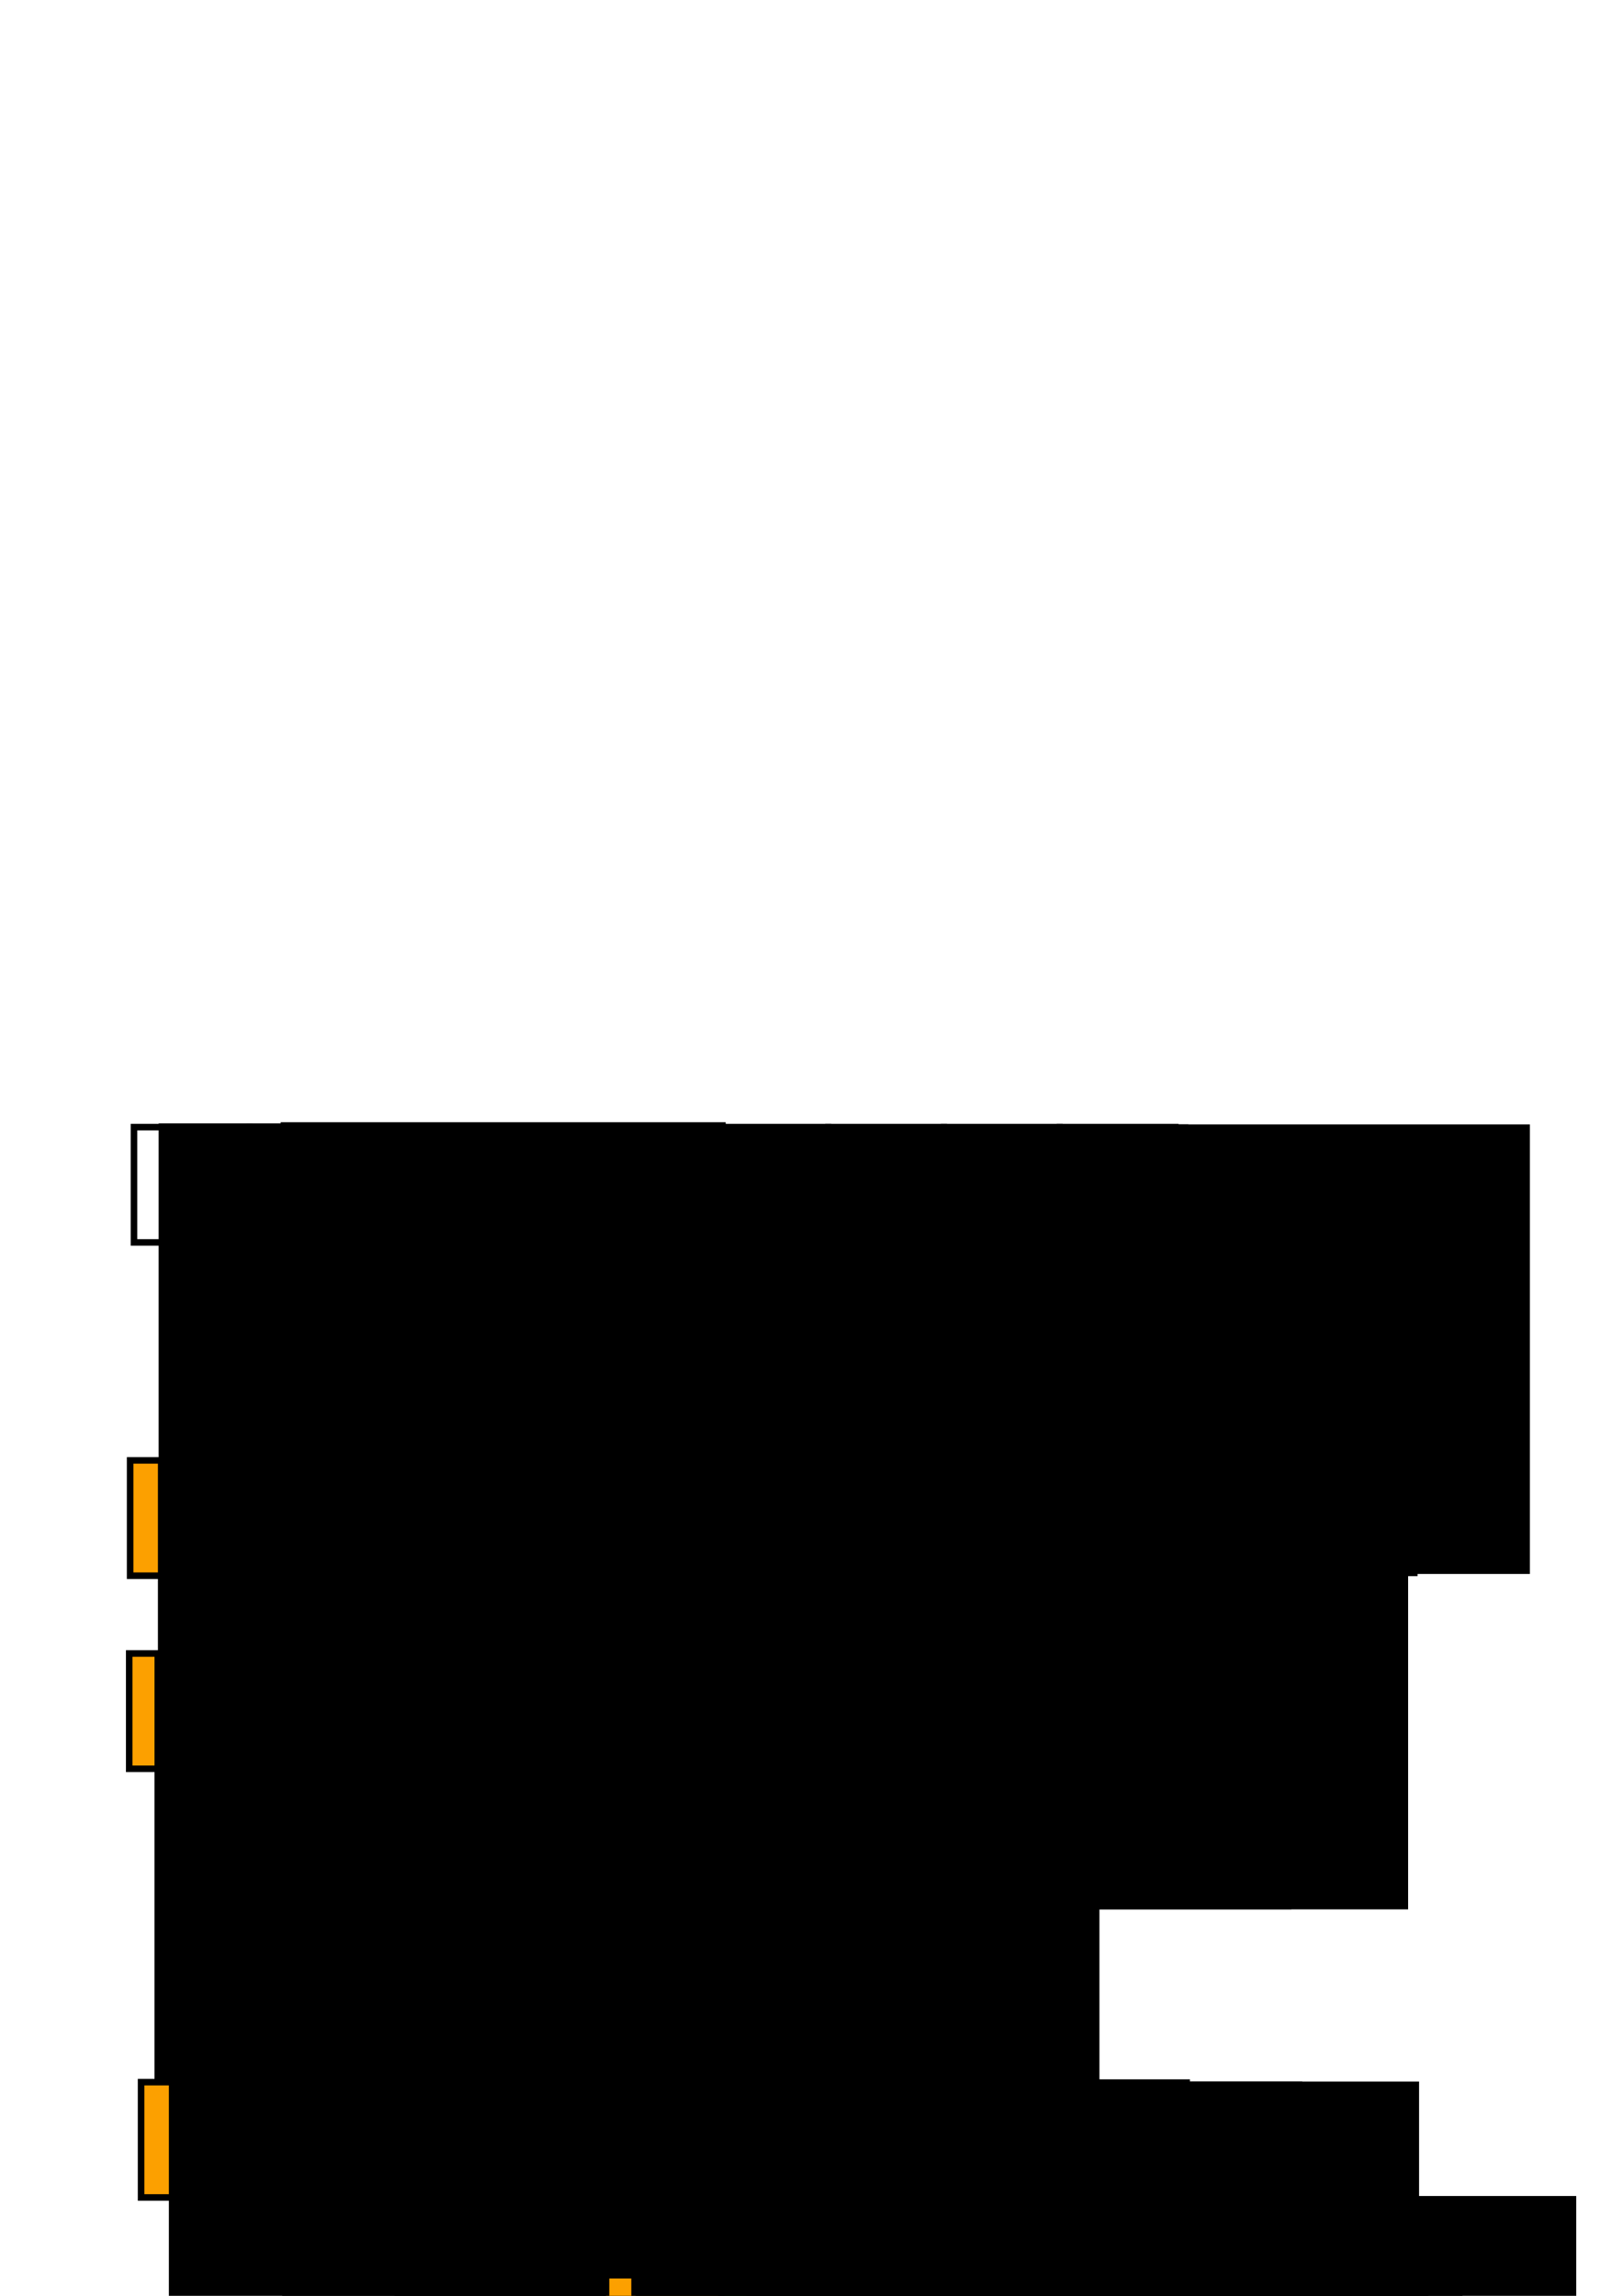 <?xml version="1.0" encoding="UTF-8" standalone="no"?>
<!-- Created with Inkscape (http://www.inkscape.org/) -->

<svg
   xmlns:dc="http://purl.org/dc/elements/1.1/"
   xmlns:cc="http://creativecommons.org/ns#"
   xmlns:rdf="http://www.w3.org/1999/02/22-rdf-syntax-ns#"
   xmlns:svg="http://www.w3.org/2000/svg"
   xmlns="http://www.w3.org/2000/svg"
   xmlns:xlink="http://www.w3.org/1999/xlink"
   xmlns:sodipodi="http://sodipodi.sourceforge.net/DTD/sodipodi-0.dtd"
   xmlns:inkscape="http://www.inkscape.org/namespaces/inkscape"
   width="210mm"
   height="297mm"
   viewBox="0 0 744.094 1052.362"
   id="svg2"
   version="1.1"
   inkscape:version="0.91 r13725"
   sodipodi:docname="a_plus_b_solution.svg">
  <defs
     id="defs4" />
  <sodipodi:namedview
     id="base"
     pagecolor="#ffffff"
     bordercolor="#666666"
     borderopacity="1.0"
     inkscape:pageopacity="0.0"
     inkscape:pageshadow="2"
     inkscape:zoom="0.32"
     inkscape:cx="-152.40965"
     inkscape:cy="-200.62974"
     inkscape:document-units="px"
     inkscape:current-layer="layer1"
     showgrid="false"
     inkscape:window-width="1536"
     inkscape:window-height="803"
     inkscape:window-x="-8"
     inkscape:window-y="-8"
     inkscape:window-maximized="1" />
  <g
     inkscape:label="Layer 1"
     inkscape:groupmode="layer"
     id="layer1">
    <rect
       style="opacity:1;fill:none;fill-opacity:1;stroke:#000000;stroke-width:3;stroke-miterlimit:4;stroke-dasharray:none;stroke-opacity:1"
       id="rect4136"
       width="52.857"
       height="52.857"
       x="61.429"
       y="516.648"
       inkscape:tile-cx="87.857141"
       inkscape:tile-cy="543.07652"
       inkscape:tile-w="55.857143"
       inkscape:tile-h="55.857143"
       inkscape:tile-x0="59.92857"
       inkscape:tile-y0="515.14795"
       inkscape:export-xdpi="90"
       inkscape:export-ydpi="90" />
    <use
       x="0"
       y="0"
       inkscape:tiled-clone-of="#rect4136"
       xlink:href="#rect4136"
       transform="translate(53.064,0)"
       id="use4140"
       inkscape:export-xdpi="90"
       inkscape:export-ydpi="90" />
    <use
       x="0"
       y="0"
       inkscape:tiled-clone-of="#rect4136"
       xlink:href="#rect4136"
       transform="translate(106.129,0)"
       id="use4142"
       inkscape:export-xdpi="90"
       inkscape:export-ydpi="90" />
    <use
       x="0"
       y="0"
       inkscape:tiled-clone-of="#rect4136"
       xlink:href="#rect4136"
       transform="translate(159.193,0)"
       id="use4144"
       inkscape:export-xdpi="90"
       inkscape:export-ydpi="90" />
    <use
       x="0"
       y="0"
       inkscape:tiled-clone-of="#rect4136"
       xlink:href="#rect4136"
       transform="translate(212.257,0)"
       id="use4146"
       inkscape:export-xdpi="90"
       inkscape:export-ydpi="90" />
    <use
       x="0"
       y="0"
       inkscape:tiled-clone-of="#rect4136"
       xlink:href="#rect4136"
       transform="translate(265.321,0)"
       id="use4148"
       inkscape:export-xdpi="90"
       inkscape:export-ydpi="90" />
    <use
       x="0"
       y="0"
       inkscape:tiled-clone-of="#rect4136"
       xlink:href="#rect4136"
       transform="translate(318.386,0)"
       id="use4150"
       inkscape:export-xdpi="90"
       inkscape:export-ydpi="90" />
    <use
       x="0"
       y="0"
       inkscape:tiled-clone-of="#rect4136"
       xlink:href="#rect4136"
       transform="translate(371.45,0)"
       id="use4152"
       inkscape:export-xdpi="90"
       inkscape:export-ydpi="90" />
    <use
       x="0"
       y="0"
       inkscape:tiled-clone-of="#rect4136"
       xlink:href="#rect4136"
       transform="translate(424.514,0)"
       id="use4154"
       inkscape:export-xdpi="90"
       inkscape:export-ydpi="90" />
    <flowRoot
       xml:space="preserve"
       id="flowRoot4156"
       style="font-style:normal;font-weight:normal;font-size:40px;line-height:125%;font-family:sans-serif;letter-spacing:0px;word-spacing:0px;fill:#000000;fill-opacity:1;stroke:none;stroke-width:1px;stroke-linecap:butt;stroke-linejoin:miter;stroke-opacity:1"
       transform="translate(6.061,-3.03)"
       inkscape:export-xdpi="90"
       inkscape:export-ydpi="90"><flowRegion
         id="flowRegion4158"><rect
           id="rect4160"
           width="204.051"
           height="206.071"
           x="66.67"
           y="517.992" /></flowRegion><flowPara
         id="flowPara4162">0</flowPara></flowRoot>    <flowRoot
       xml:space="preserve"
       id="flowRoot4156-9"
       style="font-style:normal;font-weight:normal;font-size:40px;line-height:125%;font-family:sans-serif;letter-spacing:0px;word-spacing:0px;fill:#000000;fill-opacity:1;stroke:none;stroke-width:1px;stroke-linecap:butt;stroke-linejoin:miter;stroke-opacity:1"
       transform="translate(61.997,-3.578)"
       inkscape:export-xdpi="90"
       inkscape:export-ydpi="90"><flowRegion
         id="flowRegion4158-2"><rect
           id="rect4160-2"
           width="204.051"
           height="206.071"
           x="66.67"
           y="517.992" /></flowRegion><flowPara
         id="flowPara4162-0">1</flowPara></flowRoot>    <flowRoot
       xml:space="preserve"
       id="flowRoot4156-8"
       style="font-style:normal;font-weight:normal;font-size:40px;line-height:125%;font-family:sans-serif;letter-spacing:0px;word-spacing:0px;fill:#000000;fill-opacity:1;stroke:none;stroke-width:1px;stroke-linecap:butt;stroke-linejoin:miter;stroke-opacity:1"
       transform="translate(113.515,-2.588)"
       inkscape:export-xdpi="90"
       inkscape:export-ydpi="90"><flowRegion
         id="flowRegion4158-3"><rect
           id="rect4160-6"
           width="204.051"
           height="206.071"
           x="66.67"
           y="517.992" /></flowRegion><flowPara
         id="flowPara4162-4">2</flowPara></flowRoot>    <flowRoot
       xml:space="preserve"
       id="flowRoot4156-5"
       style="font-style:normal;font-weight:normal;font-size:40px;line-height:125%;font-family:sans-serif;letter-spacing:0px;word-spacing:0px;fill:#000000;fill-opacity:1;stroke:none;stroke-width:1px;stroke-linecap:butt;stroke-linejoin:miter;stroke-opacity:1"
       transform="translate(167.053,-2.588)"
       inkscape:export-xdpi="90"
       inkscape:export-ydpi="90"><flowRegion
         id="flowRegion4158-4"><rect
           id="rect4160-5"
           width="204.051"
           height="206.071"
           x="66.67"
           y="517.992" /></flowRegion><flowPara
         id="flowPara4162-7">3</flowPara></flowRoot>    <flowRoot
       xml:space="preserve"
       id="flowRoot4156-3"
       style="font-style:normal;font-weight:normal;font-size:40px;line-height:125%;font-family:sans-serif;letter-spacing:0px;word-spacing:0px;fill:#000000;fill-opacity:1;stroke:none;stroke-width:1px;stroke-linecap:butt;stroke-linejoin:miter;stroke-opacity:1"
       transform="translate(219.601,-1.598)"
       inkscape:export-xdpi="90"
       inkscape:export-ydpi="90"><flowRegion
         id="flowRegion4158-9"><rect
           id="rect4160-1"
           width="204.051"
           height="206.071"
           x="66.67"
           y="517.992" /></flowRegion><flowPara
         id="flowPara4162-1">4</flowPara></flowRoot>    <flowRoot
       xml:space="preserve"
       id="flowRoot4156-6"
       style="font-style:normal;font-weight:normal;font-size:40px;line-height:125%;font-family:sans-serif;letter-spacing:0px;word-spacing:0px;fill:#000000;fill-opacity:1;stroke:none;stroke-width:1px;stroke-linecap:butt;stroke-linejoin:miter;stroke-opacity:1"
       transform="translate(274.129,-2.588)"
       inkscape:export-xdpi="90"
       inkscape:export-ydpi="90"><flowRegion
         id="flowRegion4158-5"><rect
           id="rect4160-9"
           width="204.051"
           height="206.071"
           x="66.67"
           y="517.992" /></flowRegion><flowPara
         id="flowPara4162-8">5</flowPara></flowRoot>    <flowRoot
       xml:space="preserve"
       id="flowRoot4156-63"
       style="font-style:normal;font-weight:normal;font-size:40px;line-height:125%;font-family:sans-serif;letter-spacing:0px;word-spacing:0px;fill:#000000;fill-opacity:1;stroke:none;stroke-width:1px;stroke-linecap:butt;stroke-linejoin:miter;stroke-opacity:1"
       transform="translate(325.647,-1.598)"
       inkscape:export-xdpi="90"
       inkscape:export-ydpi="90"><flowRegion
         id="flowRegion4158-54"><rect
           id="rect4160-4"
           width="204.051"
           height="206.071"
           x="66.67"
           y="517.992" /></flowRegion><flowPara
         id="flowPara4162-5">6</flowPara></flowRoot>    <flowRoot
       xml:space="preserve"
       id="flowRoot4156-61"
       style="font-style:normal;font-weight:normal;font-size:40px;line-height:125%;font-family:sans-serif;letter-spacing:0px;word-spacing:0px;fill:#000000;fill-opacity:1;stroke:none;stroke-width:1px;stroke-linecap:butt;stroke-linejoin:miter;stroke-opacity:1"
       transform="translate(379.185,-1.578)"
       inkscape:export-xdpi="90"
       inkscape:export-ydpi="90"><flowRegion
         id="flowRegion4158-52"><rect
           id="rect4160-7"
           width="204.051"
           height="206.071"
           x="66.67"
           y="517.992" /></flowRegion><flowPara
         id="flowPara4162-55">7</flowPara></flowRoot>    <flowRoot
       xml:space="preserve"
       id="flowRoot4156-0"
       style="font-style:normal;font-weight:normal;font-size:40px;line-height:125%;font-family:sans-serif;letter-spacing:0px;word-spacing:0px;fill:#000000;fill-opacity:1;stroke:none;stroke-width:1px;stroke-linecap:butt;stroke-linejoin:miter;stroke-opacity:1"
       transform="translate(430.682,-2.588)"
       inkscape:export-xdpi="90"
       inkscape:export-ydpi="90"><flowRegion
         id="flowRegion4158-1"><rect
           id="rect4160-64"
           width="204.051"
           height="206.071"
           x="66.67"
           y="517.992" /></flowRegion><flowPara
         id="flowPara4162-43">8</flowPara></flowRoot>    <rect
       style="opacity:1;fill:#fca000;fill-opacity:1;stroke:#000000;stroke-width:3;stroke-miterlimit:4;stroke-dasharray:none;stroke-opacity:1"
       id="rect4136-3"
       width="52.857"
       height="52.857"
       x="59.658"
       y="669.422"
       inkscape:tile-cx="87.857141"
       inkscape:tile-cy="543.07652"
       inkscape:tile-w="55.857143"
       inkscape:tile-h="55.857143"
       inkscape:tile-x0="59.92857"
       inkscape:tile-y0="515.14795"
       inkscape:export-xdpi="90"
       inkscape:export-ydpi="90" />
    <rect
       style="opacity:1;fill:#21a000;fill-opacity:1;stroke:#000000;stroke-width:3;stroke-miterlimit:4;stroke-dasharray:none;stroke-opacity:1"
       id="rect4136-3-1"
       width="52.857"
       height="52.857"
       x="112.533"
       y="669.665"
       inkscape:tile-cx="87.857141"
       inkscape:tile-cy="543.07652"
       inkscape:tile-w="55.857143"
       inkscape:tile-h="55.857143"
       inkscape:tile-x0="59.92857"
       inkscape:tile-y0="515.14795"
       inkscape:export-xdpi="90"
       inkscape:export-ydpi="90" />
    <rect
       style="opacity:1;fill:#21a0ff;fill-opacity:1;stroke:#000000;stroke-width:3;stroke-miterlimit:4;stroke-dasharray:none;stroke-opacity:1"
       id="rect4136-3-3"
       width="52.857"
       height="52.857"
       x="165.54"
       y="669.716"
       inkscape:tile-cx="87.857141"
       inkscape:tile-cy="543.07652"
       inkscape:tile-w="55.857143"
       inkscape:tile-h="55.857143"
       inkscape:tile-x0="59.92857"
       inkscape:tile-y0="515.14795"
       inkscape:export-xdpi="90"
       inkscape:export-ydpi="90" />
    <rect
       style="opacity:1;fill:#fc2400;fill-opacity:1;stroke:#000000;stroke-width:3;stroke-miterlimit:4;stroke-dasharray:none;stroke-opacity:1"
       id="rect4136-3-1-2"
       width="52.857"
       height="52.857"
       x="218.315"
       y="669.543"
       inkscape:tile-cx="87.857141"
       inkscape:tile-cy="543.07652"
       inkscape:tile-w="55.857143"
       inkscape:tile-h="55.857143"
       inkscape:tile-x0="59.92857"
       inkscape:tile-y0="515.14795"
       inkscape:export-xdpi="90"
       inkscape:export-ydpi="90" />
    <rect
       style="opacity:1;fill:#fca000;fill-opacity:1;stroke:#000000;stroke-width:3;stroke-miterlimit:4;stroke-dasharray:none;stroke-opacity:1"
       id="rect4136-3-9"
       width="52.857"
       height="52.857"
       x="270.672"
       y="669.358"
       inkscape:tile-cx="87.857141"
       inkscape:tile-cy="543.07652"
       inkscape:tile-w="55.857143"
       inkscape:tile-h="55.857143"
       inkscape:tile-x0="59.92857"
       inkscape:tile-y0="515.14795"
       inkscape:export-xdpi="90"
       inkscape:export-ydpi="90" />
    <rect
       style="opacity:1;fill:#21a000;fill-opacity:1;stroke:#000000;stroke-width:3;stroke-miterlimit:4;stroke-dasharray:none;stroke-opacity:1"
       id="rect4136-3-1-1"
       width="52.857"
       height="52.857"
       x="323.547"
       y="669.602"
       inkscape:tile-cx="87.857141"
       inkscape:tile-cy="543.07652"
       inkscape:tile-w="55.857143"
       inkscape:tile-h="55.857143"
       inkscape:tile-x0="59.92857"
       inkscape:tile-y0="515.14795"
       inkscape:export-xdpi="90"
       inkscape:export-ydpi="90" />
    <rect
       style="opacity:1;fill:#21a0ff;fill-opacity:1;stroke:#000000;stroke-width:3;stroke-miterlimit:4;stroke-dasharray:none;stroke-opacity:1"
       id="rect4136-3-3-7"
       width="52.857"
       height="52.857"
       x="376.553"
       y="669.652"
       inkscape:tile-cx="87.857141"
       inkscape:tile-cy="543.07652"
       inkscape:tile-w="55.857143"
       inkscape:tile-h="55.857143"
       inkscape:tile-x0="59.92857"
       inkscape:tile-y0="515.14795"
       inkscape:export-xdpi="90"
       inkscape:export-ydpi="90" />
    <rect
       style="opacity:1;fill:#fc2400;fill-opacity:1;stroke:#000000;stroke-width:3;stroke-miterlimit:4;stroke-dasharray:none;stroke-opacity:1"
       id="rect4136-3-1-2-7"
       width="52.857"
       height="52.857"
       x="429.328"
       y="669.48"
       inkscape:tile-cx="87.857141"
       inkscape:tile-cy="543.07652"
       inkscape:tile-w="55.857143"
       inkscape:tile-h="55.857143"
       inkscape:tile-x0="59.92857"
       inkscape:tile-y0="515.14795"
       inkscape:export-xdpi="90"
       inkscape:export-ydpi="90" />
    <flowRoot
       xml:space="preserve"
       id="flowRoot4156-38"
       style="font-style:normal;font-weight:normal;font-size:40px;line-height:125%;font-family:sans-serif;letter-spacing:0px;word-spacing:0px;fill:#000000;fill-opacity:1;stroke:none;stroke-width:1px;stroke-linecap:butt;stroke-linejoin:miter;stroke-opacity:1"
       transform="translate(5.73,151.71)"
       inkscape:export-xdpi="90"
       inkscape:export-ydpi="90"><flowRegion
         id="flowRegion4158-55"><rect
           id="rect4160-3"
           width="204.051"
           height="206.071"
           x="66.67"
           y="517.992" /></flowRegion><flowPara
         id="flowPara4162-75">0</flowPara></flowRoot>    <flowRoot
       xml:space="preserve"
       id="flowRoot4156-9-8"
       style="font-style:normal;font-weight:normal;font-size:40px;line-height:125%;font-family:sans-serif;letter-spacing:0px;word-spacing:0px;fill:#000000;fill-opacity:1;stroke:none;stroke-width:1px;stroke-linecap:butt;stroke-linejoin:miter;stroke-opacity:1"
       transform="translate(57.665,149.162)"
       inkscape:export-xdpi="90"
       inkscape:export-ydpi="90"><flowRegion
         id="flowRegion4158-2-2"><rect
           id="rect4160-2-1"
           width="204.051"
           height="206.071"
           x="66.67"
           y="517.992" /></flowRegion><flowPara
         id="flowPara4162-0-7">1</flowPara></flowRoot>    <flowRoot
       xml:space="preserve"
       id="flowRoot4156-8-1"
       style="font-style:normal;font-weight:normal;font-size:40px;line-height:125%;font-family:sans-serif;letter-spacing:0px;word-spacing:0px;fill:#000000;fill-opacity:1;stroke:none;stroke-width:1px;stroke-linecap:butt;stroke-linejoin:miter;stroke-opacity:1"
       transform="translate(109.183,150.152)"
       inkscape:export-xdpi="90"
       inkscape:export-ydpi="90"><flowRegion
         id="flowRegion4158-3-0"><rect
           id="rect4160-6-1"
           width="204.051"
           height="206.071"
           x="66.67"
           y="517.992" /></flowRegion><flowPara
         id="flowPara4162-4-9">2</flowPara></flowRoot>    <flowRoot
       xml:space="preserve"
       id="flowRoot4156-5-4"
       style="font-style:normal;font-weight:normal;font-size:40px;line-height:125%;font-family:sans-serif;letter-spacing:0px;word-spacing:0px;fill:#000000;fill-opacity:1;stroke:none;stroke-width:1px;stroke-linecap:butt;stroke-linejoin:miter;stroke-opacity:1"
       transform="translate(162.721,150.152)"
       inkscape:export-xdpi="90"
       inkscape:export-ydpi="90"><flowRegion
         id="flowRegion4158-4-4"><rect
           id="rect4160-5-4"
           width="204.051"
           height="206.071"
           x="66.67"
           y="517.992" /></flowRegion><flowPara
         id="flowPara4162-7-1">3</flowPara></flowRoot>    <flowRoot
       xml:space="preserve"
       id="flowRoot4156-3-8"
       style="font-style:normal;font-weight:normal;font-size:40px;line-height:125%;font-family:sans-serif;letter-spacing:0px;word-spacing:0px;fill:#000000;fill-opacity:1;stroke:none;stroke-width:1px;stroke-linecap:butt;stroke-linejoin:miter;stroke-opacity:1"
       transform="translate(215.27,151.142)"
       inkscape:export-xdpi="90"
       inkscape:export-ydpi="90"><flowRegion
         id="flowRegion4158-9-1"><rect
           id="rect4160-1-6"
           width="204.051"
           height="206.071"
           x="66.67"
           y="517.992" /></flowRegion><flowPara
         id="flowPara4162-1-8">4</flowPara></flowRoot>    <flowRoot
       xml:space="preserve"
       id="flowRoot4156-6-0"
       style="font-style:normal;font-weight:normal;font-size:40px;line-height:125%;font-family:sans-serif;letter-spacing:0px;word-spacing:0px;fill:#000000;fill-opacity:1;stroke:none;stroke-width:1px;stroke-linecap:butt;stroke-linejoin:miter;stroke-opacity:1"
       transform="translate(269.797,150.152)"
       inkscape:export-xdpi="90"
       inkscape:export-ydpi="90"><flowRegion
         id="flowRegion4158-5-6"><rect
           id="rect4160-9-8"
           width="204.051"
           height="206.071"
           x="66.67"
           y="517.992" /></flowRegion><flowPara
         id="flowPara4162-8-2">5</flowPara></flowRoot>    <flowRoot
       xml:space="preserve"
       id="flowRoot4156-63-4"
       style="font-style:normal;font-weight:normal;font-size:40px;line-height:125%;font-family:sans-serif;letter-spacing:0px;word-spacing:0px;fill:#000000;fill-opacity:1;stroke:none;stroke-width:1px;stroke-linecap:butt;stroke-linejoin:miter;stroke-opacity:1"
       transform="translate(321.315,151.142)"
       inkscape:export-xdpi="90"
       inkscape:export-ydpi="90"><flowRegion
         id="flowRegion4158-54-2"><rect
           id="rect4160-4-4"
           width="204.051"
           height="206.071"
           x="66.67"
           y="517.992" /></flowRegion><flowPara
         id="flowPara4162-5-9">6</flowPara></flowRoot>    <flowRoot
       xml:space="preserve"
       id="flowRoot4156-61-3"
       style="font-style:normal;font-weight:normal;font-size:40px;line-height:125%;font-family:sans-serif;letter-spacing:0px;word-spacing:0px;fill:#000000;fill-opacity:1;stroke:none;stroke-width:1px;stroke-linecap:butt;stroke-linejoin:miter;stroke-opacity:1"
       transform="translate(374.853,151.162)"
       inkscape:export-xdpi="90"
       inkscape:export-ydpi="90"><flowRegion
         id="flowRegion4158-52-7"><rect
           id="rect4160-7-9"
           width="204.051"
           height="206.071"
           x="66.67"
           y="517.992" /></flowRegion><flowPara
         id="flowPara4162-55-0">7</flowPara></flowRoot>    <rect
       style="opacity:1;fill:#fca000;fill-opacity:1;stroke:#000000;stroke-width:3;stroke-miterlimit:4;stroke-dasharray:none;stroke-opacity:1"
       id="rect4136-3-96"
       width="52.857"
       height="52.857"
       x="59.243"
       y="757.929"
       inkscape:tile-cx="87.857141"
       inkscape:tile-cy="543.07652"
       inkscape:tile-w="55.857143"
       inkscape:tile-h="55.857143"
       inkscape:tile-x0="59.92857"
       inkscape:tile-y0="515.14795"
       inkscape:export-xdpi="90"
       inkscape:export-ydpi="90" />
    <rect
       style="opacity:1;fill:#21a000;fill-opacity:1;stroke:#000000;stroke-width:3;stroke-miterlimit:4;stroke-dasharray:none;stroke-opacity:1"
       id="rect4136-3-1-0"
       width="52.857"
       height="52.857"
       x="112.118"
       y="758.173"
       inkscape:tile-cx="87.857141"
       inkscape:tile-cy="543.07652"
       inkscape:tile-w="55.857143"
       inkscape:tile-h="55.857143"
       inkscape:tile-x0="59.92857"
       inkscape:tile-y0="515.14795"
       inkscape:export-xdpi="90"
       inkscape:export-ydpi="90" />
    <rect
       style="opacity:1;fill:#21a0ff;fill-opacity:1;stroke:#000000;stroke-width:3;stroke-miterlimit:4;stroke-dasharray:none;stroke-opacity:1"
       id="rect4136-3-3-6"
       width="52.857"
       height="52.857"
       x="165.124"
       y="758.223"
       inkscape:tile-cx="87.857141"
       inkscape:tile-cy="543.07652"
       inkscape:tile-w="55.857143"
       inkscape:tile-h="55.857143"
       inkscape:tile-x0="59.92857"
       inkscape:tile-y0="515.14795"
       inkscape:export-xdpi="90"
       inkscape:export-ydpi="90" />
    <rect
       style="opacity:1;fill:#fc2400;fill-opacity:1;stroke:#000000;stroke-width:3;stroke-miterlimit:4;stroke-dasharray:none;stroke-opacity:1"
       id="rect4136-3-1-2-4"
       width="52.857"
       height="52.857"
       x="217.9"
       y="758.051"
       inkscape:tile-cx="87.857141"
       inkscape:tile-cy="543.07652"
       inkscape:tile-w="55.857143"
       inkscape:tile-h="55.857143"
       inkscape:tile-x0="59.92857"
       inkscape:tile-y0="515.14795"
       inkscape:export-xdpi="90"
       inkscape:export-ydpi="90" />
    <flowRoot
       xml:space="preserve"
       id="flowRoot4156-38-8"
       style="font-style:normal;font-weight:normal;font-size:40px;line-height:125%;font-family:sans-serif;letter-spacing:0px;word-spacing:0px;fill:#000000;fill-opacity:1;stroke:none;stroke-width:1px;stroke-linecap:butt;stroke-linejoin:miter;stroke-opacity:1"
       transform="translate(4.167,239.682)"
       inkscape:export-xdpi="90"
       inkscape:export-ydpi="90"><flowRegion
         id="flowRegion4158-55-5"><rect
           id="rect4160-3-1"
           width="204.051"
           height="206.071"
           x="66.67"
           y="517.992" /></flowRegion><flowPara
         id="flowPara4162-75-5">0</flowPara></flowRoot>    <flowRoot
       xml:space="preserve"
       id="flowRoot4156-38-9"
       style="font-style:normal;font-weight:normal;font-size:40px;line-height:125%;font-family:sans-serif;letter-spacing:0px;word-spacing:0px;fill:#000000;fill-opacity:1;stroke:none;stroke-width:1px;stroke-linecap:butt;stroke-linejoin:miter;stroke-opacity:1"
       transform="translate(57.024,239.682)"
       inkscape:export-xdpi="90"
       inkscape:export-ydpi="90"><flowRegion
         id="flowRegion4158-55-3"><rect
           id="rect4160-3-18"
           width="204.051"
           height="206.071"
           x="66.67"
           y="517.992" /></flowRegion><flowPara
         id="flowPara4162-75-3">0</flowPara></flowRoot>    <flowRoot
       xml:space="preserve"
       id="flowRoot4156-38-6"
       style="font-style:normal;font-weight:normal;font-size:40px;line-height:125%;font-family:sans-serif;letter-spacing:0px;word-spacing:0px;fill:#000000;fill-opacity:1;stroke:none;stroke-width:1px;stroke-linecap:butt;stroke-linejoin:miter;stroke-opacity:1"
       transform="translate(109.167,238.968)"
       inkscape:export-xdpi="90"
       inkscape:export-ydpi="90"><flowRegion
         id="flowRegion4158-55-39"><rect
           id="rect4160-3-2"
           width="204.051"
           height="206.071"
           x="66.67"
           y="517.992" /></flowRegion><flowPara
         id="flowPara4162-75-1">0</flowPara></flowRoot>    <flowRoot
       xml:space="preserve"
       id="flowRoot4156-38-1"
       style="font-style:normal;font-weight:normal;font-size:40px;line-height:125%;font-family:sans-serif;letter-spacing:0px;word-spacing:0px;fill:#000000;fill-opacity:1;stroke:none;stroke-width:1px;stroke-linecap:butt;stroke-linejoin:miter;stroke-opacity:1"
       transform="translate(165.596,239.682)"
       inkscape:export-xdpi="90"
       inkscape:export-ydpi="90"><flowRegion
         id="flowRegion4158-55-7"><rect
           id="rect4160-3-7"
           width="204.051"
           height="206.071"
           x="66.67"
           y="517.992" /></flowRegion><flowPara
         id="flowPara4162-75-32">0</flowPara></flowRoot>    <flowRoot
       xml:space="preserve"
       id="flowRoot4724"
       style="font-style:normal;font-weight:normal;font-size:40px;line-height:125%;font-family:sans-serif;letter-spacing:0px;word-spacing:0px;fill:#000000;fill-opacity:1;stroke:none;stroke-width:1px;stroke-linecap:butt;stroke-linejoin:miter;stroke-opacity:1"
       transform="translate(152.857,14.286)"
       inkscape:export-xdpi="90"
       inkscape:export-ydpi="90"><flowRegion
         id="flowRegion4726"><rect
           id="rect4728"
           width="273.571"
           height="281.429"
           x="-80"
           y="708.791" /></flowRegion><flowPara
         id="flowPara4730"
         style="font-size:25px">+</flowPara></flowRoot>    <flowRoot
       xml:space="preserve"
       id="flowRoot4724-2"
       style="font-style:normal;font-weight:normal;font-size:40px;line-height:125%;font-family:sans-serif;letter-spacing:0px;word-spacing:0px;fill:#000000;fill-opacity:1;stroke:none;stroke-width:1px;stroke-linecap:butt;stroke-linejoin:miter;stroke-opacity:1"
       transform="translate(207.628,14.25)"
       inkscape:export-xdpi="90"
       inkscape:export-ydpi="90"><flowRegion
         id="flowRegion4726-7"><rect
           id="rect4728-4"
           width="273.571"
           height="281.429"
           x="-80"
           y="708.791" /></flowRegion><flowPara
         id="flowPara4730-2"
         style="font-size:25px">+</flowPara></flowRoot>    <flowRoot
       xml:space="preserve"
       id="flowRoot4724-6"
       style="font-style:normal;font-weight:normal;font-size:40px;line-height:125%;font-family:sans-serif;letter-spacing:0px;word-spacing:0px;fill:#000000;fill-opacity:1;stroke:none;stroke-width:1px;stroke-linecap:butt;stroke-linejoin:miter;stroke-opacity:1"
       transform="translate(258.342,14.25)"
       inkscape:export-xdpi="90"
       inkscape:export-ydpi="90"><flowRegion
         id="flowRegion4726-5"><rect
           id="rect4728-6"
           width="273.571"
           height="281.429"
           x="-80"
           y="708.791" /></flowRegion><flowPara
         id="flowPara4730-3"
         style="font-size:25px">+</flowPara></flowRoot>    <flowRoot
       xml:space="preserve"
       id="flowRoot4724-3"
       style="font-style:normal;font-weight:normal;font-size:40px;line-height:125%;font-family:sans-serif;letter-spacing:0px;word-spacing:0px;fill:#000000;fill-opacity:1;stroke:none;stroke-width:1px;stroke-linecap:butt;stroke-linejoin:miter;stroke-opacity:1"
       transform="translate(310.485,12.822)"
       inkscape:export-xdpi="90"
       inkscape:export-ydpi="90"><flowRegion
         id="flowRegion4726-1"><rect
           id="rect4728-2"
           width="273.571"
           height="281.429"
           x="-80"
           y="708.791" /></flowRegion><flowPara
         id="flowPara4730-5"
         style="font-size:25px">+</flowPara></flowRoot>    <rect
       style="opacity:1;fill:#fca000;fill-opacity:1;stroke:#000000;stroke-width:3;stroke-miterlimit:4;stroke-dasharray:none;stroke-opacity:1"
       id="rect4136-3-4"
       width="52.857"
       height="52.857"
       x="64.68"
       y="954.422"
       inkscape:tile-cx="87.857141"
       inkscape:tile-cy="543.07652"
       inkscape:tile-w="55.857143"
       inkscape:tile-h="55.857143"
       inkscape:tile-x0="59.92857"
       inkscape:tile-y0="515.14795"
       inkscape:export-xdpi="90"
       inkscape:export-ydpi="90" />
    <rect
       style="opacity:1;fill:#21a000;fill-opacity:1;stroke:#000000;stroke-width:3;stroke-miterlimit:4;stroke-dasharray:none;stroke-opacity:1"
       id="rect4136-3-1-4"
       width="52.857"
       height="52.857"
       x="117.555"
       y="954.665"
       inkscape:tile-cx="87.857141"
       inkscape:tile-cy="543.07652"
       inkscape:tile-w="55.857143"
       inkscape:tile-h="55.857143"
       inkscape:tile-x0="59.92857"
       inkscape:tile-y0="515.14795"
       inkscape:export-xdpi="90"
       inkscape:export-ydpi="90" />
    <rect
       style="opacity:1;fill:#21a0ff;fill-opacity:1;stroke:#000000;stroke-width:3;stroke-miterlimit:4;stroke-dasharray:none;stroke-opacity:1"
       id="rect4136-3-3-73"
       width="52.857"
       height="52.857"
       x="170.561"
       y="954.716"
       inkscape:tile-cx="87.857141"
       inkscape:tile-cy="543.07652"
       inkscape:tile-w="55.857143"
       inkscape:tile-h="55.857143"
       inkscape:tile-x0="59.92857"
       inkscape:tile-y0="515.14795"
       inkscape:export-xdpi="90"
       inkscape:export-ydpi="90" />
    <rect
       style="opacity:1;fill:#fc2400;fill-opacity:1;stroke:#000000;stroke-width:3;stroke-miterlimit:4;stroke-dasharray:none;stroke-opacity:1"
       id="rect4136-3-1-2-5"
       width="52.857"
       height="52.857"
       x="223.336"
       y="954.543"
       inkscape:tile-cx="87.857141"
       inkscape:tile-cy="543.07652"
       inkscape:tile-w="55.857143"
       inkscape:tile-h="55.857143"
       inkscape:tile-x0="59.92857"
       inkscape:tile-y0="515.14795"
       inkscape:export-xdpi="90"
       inkscape:export-ydpi="90" />
    <rect
       style="opacity:1;fill:#fca000;fill-opacity:1;stroke:#000000;stroke-width:3;stroke-miterlimit:4;stroke-dasharray:none;stroke-opacity:1"
       id="rect4136-3-9-9"
       width="52.857"
       height="52.857"
       x="275.693"
       y="954.358"
       inkscape:tile-cx="87.857141"
       inkscape:tile-cy="543.07652"
       inkscape:tile-w="55.857143"
       inkscape:tile-h="55.857143"
       inkscape:tile-x0="59.92857"
       inkscape:tile-y0="515.14795"
       inkscape:export-xdpi="90"
       inkscape:export-ydpi="90" />
    <rect
       style="opacity:1;fill:#21a000;fill-opacity:1;stroke:#000000;stroke-width:3;stroke-miterlimit:4;stroke-dasharray:none;stroke-opacity:1"
       id="rect4136-3-1-1-2"
       width="52.857"
       height="52.857"
       x="328.568"
       y="954.602"
       inkscape:tile-cx="87.857141"
       inkscape:tile-cy="543.07652"
       inkscape:tile-w="55.857143"
       inkscape:tile-h="55.857143"
       inkscape:tile-x0="59.92857"
       inkscape:tile-y0="515.14795"
       inkscape:export-xdpi="90"
       inkscape:export-ydpi="90" />
    <rect
       style="opacity:1;fill:#21a0ff;fill-opacity:1;stroke:#000000;stroke-width:3;stroke-miterlimit:4;stroke-dasharray:none;stroke-opacity:1"
       id="rect4136-3-3-7-5"
       width="52.857"
       height="52.857"
       x="381.574"
       y="954.652"
       inkscape:tile-cx="87.857141"
       inkscape:tile-cy="543.07652"
       inkscape:tile-w="55.857143"
       inkscape:tile-h="55.857143"
       inkscape:tile-x0="59.92857"
       inkscape:tile-y0="515.14795"
       inkscape:export-xdpi="90"
       inkscape:export-ydpi="90" />
    <rect
       style="opacity:1;fill:#fc2400;fill-opacity:1;stroke:#000000;stroke-width:3;stroke-miterlimit:4;stroke-dasharray:none;stroke-opacity:1"
       id="rect4136-3-1-2-7-1"
       width="52.857"
       height="52.857"
       x="434.35"
       y="954.48"
       inkscape:tile-cx="87.857141"
       inkscape:tile-cy="543.07652"
       inkscape:tile-w="55.857143"
       inkscape:tile-h="55.857143"
       inkscape:tile-x0="59.92857"
       inkscape:tile-y0="515.14795"
       inkscape:export-xdpi="90"
       inkscape:export-ydpi="90" />
    <flowRoot
       xml:space="preserve"
       id="flowRoot4156-38-90"
       style="font-style:normal;font-weight:normal;font-size:40px;line-height:125%;font-family:sans-serif;letter-spacing:0px;word-spacing:0px;fill:#000000;fill-opacity:1;stroke:none;stroke-width:1px;stroke-linecap:butt;stroke-linejoin:miter;stroke-opacity:1"
       transform="translate(10.751,436.71)"
       inkscape:export-xdpi="90"
       inkscape:export-ydpi="90"><flowRegion
         id="flowRegion4158-55-0"><rect
           id="rect4160-3-0"
           width="204.051"
           height="206.071"
           x="66.67"
           y="517.992" /></flowRegion><flowPara
         id="flowPara4162-75-6">0</flowPara></flowRoot>    <flowRoot
       xml:space="preserve"
       id="flowRoot4156-9-8-0"
       style="font-style:normal;font-weight:normal;font-size:40px;line-height:125%;font-family:sans-serif;letter-spacing:0px;word-spacing:0px;fill:#000000;fill-opacity:1;stroke:none;stroke-width:1px;stroke-linecap:butt;stroke-linejoin:miter;stroke-opacity:1"
       transform="translate(62.687,434.162)"
       inkscape:export-xdpi="90"
       inkscape:export-ydpi="90"><flowRegion
         id="flowRegion4158-2-2-6"><rect
           id="rect4160-2-1-2"
           width="204.051"
           height="206.071"
           x="66.67"
           y="517.992" /></flowRegion><flowPara
         id="flowPara4162-0-7-5">1</flowPara></flowRoot>    <flowRoot
       xml:space="preserve"
       id="flowRoot4156-8-1-5"
       style="font-style:normal;font-weight:normal;font-size:40px;line-height:125%;font-family:sans-serif;letter-spacing:0px;word-spacing:0px;fill:#000000;fill-opacity:1;stroke:none;stroke-width:1px;stroke-linecap:butt;stroke-linejoin:miter;stroke-opacity:1"
       transform="translate(114.204,435.152)"
       inkscape:export-xdpi="90"
       inkscape:export-ydpi="90"><flowRegion
         id="flowRegion4158-3-0-6"><rect
           id="rect4160-6-1-4"
           width="204.051"
           height="206.071"
           x="66.67"
           y="517.992" /></flowRegion><flowPara
         id="flowPara4162-4-9-9">2</flowPara></flowRoot>    <flowRoot
       xml:space="preserve"
       id="flowRoot4156-5-4-0"
       style="font-style:normal;font-weight:normal;font-size:40px;line-height:125%;font-family:sans-serif;letter-spacing:0px;word-spacing:0px;fill:#000000;fill-opacity:1;stroke:none;stroke-width:1px;stroke-linecap:butt;stroke-linejoin:miter;stroke-opacity:1"
       transform="translate(167.743,435.152)"
       inkscape:export-xdpi="90"
       inkscape:export-ydpi="90"><flowRegion
         id="flowRegion4158-4-4-3"><rect
           id="rect4160-5-4-3"
           width="204.051"
           height="206.071"
           x="66.67"
           y="517.992" /></flowRegion><flowPara
         id="flowPara4162-7-1-9">3</flowPara></flowRoot>    <flowRoot
       xml:space="preserve"
       id="flowRoot4156-3-8-0"
       style="font-style:normal;font-weight:normal;font-size:40px;line-height:125%;font-family:sans-serif;letter-spacing:0px;word-spacing:0px;fill:#000000;fill-opacity:1;stroke:none;stroke-width:1px;stroke-linecap:butt;stroke-linejoin:miter;stroke-opacity:1"
       transform="translate(220.291,436.142)"
       inkscape:export-xdpi="90"
       inkscape:export-ydpi="90"><flowRegion
         id="flowRegion4158-9-1-3"><rect
           id="rect4160-1-6-5"
           width="204.051"
           height="206.071"
           x="66.67"
           y="517.992" /></flowRegion><flowPara
         id="flowPara4162-1-8-3">4</flowPara></flowRoot>    <flowRoot
       xml:space="preserve"
       id="flowRoot4156-6-0-8"
       style="font-style:normal;font-weight:normal;font-size:40px;line-height:125%;font-family:sans-serif;letter-spacing:0px;word-spacing:0px;fill:#000000;fill-opacity:1;stroke:none;stroke-width:1px;stroke-linecap:butt;stroke-linejoin:miter;stroke-opacity:1"
       transform="translate(274.819,435.152)"
       inkscape:export-xdpi="90"
       inkscape:export-ydpi="90"><flowRegion
         id="flowRegion4158-5-6-8"><rect
           id="rect4160-9-8-3"
           width="204.051"
           height="206.071"
           x="66.67"
           y="517.992" /></flowRegion><flowPara
         id="flowPara4162-8-2-6">5</flowPara></flowRoot>    <flowRoot
       xml:space="preserve"
       id="flowRoot4156-63-4-4"
       style="font-style:normal;font-weight:normal;font-size:40px;line-height:125%;font-family:sans-serif;letter-spacing:0px;word-spacing:0px;fill:#000000;fill-opacity:1;stroke:none;stroke-width:1px;stroke-linecap:butt;stroke-linejoin:miter;stroke-opacity:1"
       transform="translate(326.337,436.142)"
       inkscape:export-xdpi="90"
       inkscape:export-ydpi="90"><flowRegion
         id="flowRegion4158-54-2-1"><rect
           id="rect4160-4-4-3"
           width="204.051"
           height="206.071"
           x="66.67"
           y="517.992" /></flowRegion><flowPara
         id="flowPara4162-5-9-8">6</flowPara></flowRoot>    <flowRoot
       xml:space="preserve"
       id="flowRoot4156-61-3-0"
       style="font-style:normal;font-weight:normal;font-size:40px;line-height:125%;font-family:sans-serif;letter-spacing:0px;word-spacing:0px;fill:#000000;fill-opacity:1;stroke:none;stroke-width:1px;stroke-linecap:butt;stroke-linejoin:miter;stroke-opacity:1"
       transform="translate(379.875,436.162)"
       inkscape:export-xdpi="90"
       inkscape:export-ydpi="90"><flowRegion
         id="flowRegion4158-52-7-2"><rect
           id="rect4160-7-9-4"
           width="204.051"
           height="206.071"
           x="66.67"
           y="517.992" /></flowRegion><flowPara
         id="flowPara4162-55-0-5">7</flowPara></flowRoot>    <rect
       style="opacity:1;fill:#fca000;fill-opacity:1;stroke:#000000;stroke-width:3;stroke-miterlimit:4;stroke-dasharray:none;stroke-opacity:1"
       id="rect4136-3-96-5"
       width="52.857"
       height="52.857"
       x="277.836"
       y="1042.929"
       inkscape:tile-cx="87.857141"
       inkscape:tile-cy="543.07652"
       inkscape:tile-w="55.857143"
       inkscape:tile-h="55.857143"
       inkscape:tile-x0="59.92857"
       inkscape:tile-y0="515.14795"
       inkscape:export-xdpi="90"
       inkscape:export-ydpi="90" />
    <rect
       style="opacity:1;fill:#21a000;fill-opacity:1;stroke:#000000;stroke-width:3;stroke-miterlimit:4;stroke-dasharray:none;stroke-opacity:1"
       id="rect4136-3-1-0-5"
       width="52.857"
       height="52.857"
       x="330.711"
       y="1043.173"
       inkscape:tile-cx="87.857141"
       inkscape:tile-cy="543.07652"
       inkscape:tile-w="55.857143"
       inkscape:tile-h="55.857143"
       inkscape:tile-x0="59.92857"
       inkscape:tile-y0="515.14795"
       inkscape:export-xdpi="90"
       inkscape:export-ydpi="90" />
    <rect
       style="opacity:1;fill:#21a0ff;fill-opacity:1;stroke:#000000;stroke-width:3;stroke-miterlimit:4;stroke-dasharray:none;stroke-opacity:1"
       id="rect4136-3-3-6-4"
       width="52.857"
       height="52.857"
       x="383.717"
       y="1043.224"
       inkscape:tile-cx="87.857141"
       inkscape:tile-cy="543.07652"
       inkscape:tile-w="55.857143"
       inkscape:tile-h="55.857143"
       inkscape:tile-x0="59.92857"
       inkscape:tile-y0="515.14795"
       inkscape:export-xdpi="90"
       inkscape:export-ydpi="90" />
    <rect
       style="opacity:1;fill:#fc2400;fill-opacity:1;stroke:#000000;stroke-width:3;stroke-miterlimit:4;stroke-dasharray:none;stroke-opacity:1"
       id="rect4136-3-1-2-4-6"
       width="52.857"
       height="52.857"
       x="436.492"
       y="1043.051"
       inkscape:tile-cx="87.857141"
       inkscape:tile-cy="543.07652"
       inkscape:tile-w="55.857143"
       inkscape:tile-h="55.857143"
       inkscape:tile-x0="59.92857"
       inkscape:tile-y0="515.14795"
       inkscape:export-xdpi="90"
       inkscape:export-ydpi="90" />
    <flowRoot
       xml:space="preserve"
       id="flowRoot4156-38-8-0"
       style="font-style:normal;font-weight:normal;font-size:40px;line-height:125%;font-family:sans-serif;letter-spacing:0px;word-spacing:0px;fill:#000000;fill-opacity:1;stroke:none;stroke-width:1px;stroke-linecap:butt;stroke-linejoin:miter;stroke-opacity:1"
       transform="translate(222.76,524.682)"
       inkscape:export-xdpi="90"
       inkscape:export-ydpi="90"><flowRegion
         id="flowRegion4158-55-5-6"><rect
           id="rect4160-3-1-1"
           width="204.051"
           height="206.071"
           x="66.67"
           y="517.992" /></flowRegion><flowPara
         id="flowPara4162-75-5-6">0</flowPara></flowRoot>    <flowRoot
       xml:space="preserve"
       id="flowRoot4156-38-9-2"
       style="font-style:normal;font-weight:normal;font-size:40px;line-height:125%;font-family:sans-serif;letter-spacing:0px;word-spacing:0px;fill:#000000;fill-opacity:1;stroke:none;stroke-width:1px;stroke-linecap:butt;stroke-linejoin:miter;stroke-opacity:1"
       transform="translate(275.617,524.682)"
       inkscape:export-xdpi="90"
       inkscape:export-ydpi="90"><flowRegion
         id="flowRegion4158-55-3-2"><rect
           id="rect4160-3-18-9"
           width="204.051"
           height="206.071"
           x="66.67"
           y="517.992" /></flowRegion><flowPara
         id="flowPara4162-75-3-6">1</flowPara></flowRoot>    <flowRoot
       xml:space="preserve"
       id="flowRoot4156-38-6-4"
       style="font-style:normal;font-weight:normal;font-size:40px;line-height:125%;font-family:sans-serif;letter-spacing:0px;word-spacing:0px;fill:#000000;fill-opacity:1;stroke:none;stroke-width:1px;stroke-linecap:butt;stroke-linejoin:miter;stroke-opacity:1"
       transform="translate(327.76,523.968)"
       inkscape:export-xdpi="90"
       inkscape:export-ydpi="90"><flowRegion
         id="flowRegion4158-55-39-7"><rect
           id="rect4160-3-2-9"
           width="204.051"
           height="206.071"
           x="66.67"
           y="517.992" /></flowRegion><flowPara
         id="flowPara4162-75-1-1">2</flowPara></flowRoot>    <flowRoot
       xml:space="preserve"
       id="flowRoot4156-38-1-4"
       style="font-style:normal;font-weight:normal;font-size:40px;line-height:125%;font-family:sans-serif;letter-spacing:0px;word-spacing:0px;fill:#000000;fill-opacity:1;stroke:none;stroke-width:1px;stroke-linecap:butt;stroke-linejoin:miter;stroke-opacity:1"
       transform="translate(384.188,524.682)"
       inkscape:export-xdpi="90"
       inkscape:export-ydpi="90"><flowRegion
         id="flowRegion4158-55-7-4"><rect
           id="rect4160-3-7-1"
           width="204.051"
           height="206.071"
           x="66.67"
           y="517.992" /></flowRegion><flowPara
         id="flowPara4162-75-32-1">3</flowPara></flowRoot>    <flowRoot
       xml:space="preserve"
       id="flowRoot4724-8"
       style="font-style:normal;font-weight:normal;font-size:40px;line-height:125%;font-family:sans-serif;letter-spacing:0px;word-spacing:0px;fill:#000000;fill-opacity:1;stroke:none;stroke-width:1px;stroke-linecap:butt;stroke-linejoin:miter;stroke-opacity:1"
       transform="translate(371.45,299.286)"
       inkscape:export-xdpi="90"
       inkscape:export-ydpi="90"><flowRegion
         id="flowRegion4726-53"><rect
           id="rect4728-1"
           width="273.571"
           height="281.429"
           x="-80"
           y="708.791" /></flowRegion><flowPara
         id="flowPara4730-25"
         style="font-size:25px">+</flowPara></flowRoot>    <flowRoot
       xml:space="preserve"
       id="flowRoot4724-2-1"
       style="font-style:normal;font-weight:normal;font-size:40px;line-height:125%;font-family:sans-serif;letter-spacing:0px;word-spacing:0px;fill:#000000;fill-opacity:1;stroke:none;stroke-width:1px;stroke-linecap:butt;stroke-linejoin:miter;stroke-opacity:1"
       transform="translate(426.22,299.25)"
       inkscape:export-xdpi="90"
       inkscape:export-ydpi="90"><flowRegion
         id="flowRegion4726-7-5"><rect
           id="rect4728-4-3"
           width="273.571"
           height="281.429"
           x="-80"
           y="708.791" /></flowRegion><flowPara
         id="flowPara4730-2-3"
         style="font-size:25px">+</flowPara></flowRoot>    <flowRoot
       xml:space="preserve"
       id="flowRoot4724-6-6"
       style="font-style:normal;font-weight:normal;font-size:40px;line-height:125%;font-family:sans-serif;letter-spacing:0px;word-spacing:0px;fill:#000000;fill-opacity:1;stroke:none;stroke-width:1px;stroke-linecap:butt;stroke-linejoin:miter;stroke-opacity:1"
       transform="translate(476.935,299.25)"
       inkscape:export-xdpi="90"
       inkscape:export-ydpi="90"><flowRegion
         id="flowRegion4726-5-2"><rect
           id="rect4728-6-2"
           width="273.571"
           height="281.429"
           x="-80"
           y="708.791" /></flowRegion><flowPara
         id="flowPara4730-3-6"
         style="font-size:25px">+</flowPara></flowRoot>    <flowRoot
       xml:space="preserve"
       id="flowRoot4724-3-6"
       style="font-style:normal;font-weight:normal;font-size:40px;line-height:125%;font-family:sans-serif;letter-spacing:0px;word-spacing:0px;fill:#000000;fill-opacity:1;stroke:none;stroke-width:1px;stroke-linecap:butt;stroke-linejoin:miter;stroke-opacity:1"
       transform="translate(529.078,297.822)"
       inkscape:export-xdpi="90"
       inkscape:export-ydpi="90"><flowRegion
         id="flowRegion4726-1-5"><rect
           id="rect4728-2-5"
           width="273.571"
           height="281.429"
           x="-80"
           y="708.791" /></flowRegion><flowPara
         id="flowPara4730-5-4"
         style="font-size:25px">+</flowPara></flowRoot>    <rect
       style="opacity:1;fill:#fca000;fill-opacity:1;stroke:#000000;stroke-width:3;stroke-miterlimit:4;stroke-dasharray:none;stroke-opacity:1"
       id="rect4136-3-4-6"
       width="52.857"
       height="52.857"
       x="69.416"
       y="1232.082"
       inkscape:tile-cx="87.857141"
       inkscape:tile-cy="543.07652"
       inkscape:tile-w="55.857143"
       inkscape:tile-h="55.857143"
       inkscape:tile-x0="59.92857"
       inkscape:tile-y0="515.14795"
       inkscape:export-xdpi="90"
       inkscape:export-ydpi="90" />
    <rect
       style="opacity:1;fill:#21a000;fill-opacity:1;stroke:#000000;stroke-width:3;stroke-miterlimit:4;stroke-dasharray:none;stroke-opacity:1"
       id="rect4136-3-1-4-3"
       width="52.857"
       height="52.857"
       x="122.29"
       y="1232.326"
       inkscape:tile-cx="87.857141"
       inkscape:tile-cy="543.07652"
       inkscape:tile-w="55.857143"
       inkscape:tile-h="55.857143"
       inkscape:tile-x0="59.92857"
       inkscape:tile-y0="515.14795"
       inkscape:export-xdpi="90"
       inkscape:export-ydpi="90" />
    <rect
       style="opacity:1;fill:#21a0ff;fill-opacity:1;stroke:#000000;stroke-width:3;stroke-miterlimit:4;stroke-dasharray:none;stroke-opacity:1"
       id="rect4136-3-3-73-0"
       width="52.857"
       height="52.857"
       x="175.297"
       y="1232.376"
       inkscape:tile-cx="87.857141"
       inkscape:tile-cy="543.07652"
       inkscape:tile-w="55.857143"
       inkscape:tile-h="55.857143"
       inkscape:tile-x0="59.92857"
       inkscape:tile-y0="515.14795"
       inkscape:export-xdpi="90"
       inkscape:export-ydpi="90" />
    <rect
       style="opacity:1;fill:#fc2400;fill-opacity:1;stroke:#000000;stroke-width:3;stroke-miterlimit:4;stroke-dasharray:none;stroke-opacity:1"
       id="rect4136-3-1-2-5-8"
       width="52.857"
       height="52.857"
       x="228.072"
       y="1232.204"
       inkscape:tile-cx="87.857141"
       inkscape:tile-cy="543.07652"
       inkscape:tile-w="55.857143"
       inkscape:tile-h="55.857143"
       inkscape:tile-x0="59.92857"
       inkscape:tile-y0="515.14795"
       inkscape:export-xdpi="90"
       inkscape:export-ydpi="90" />
    <rect
       style="opacity:1;fill:#fca000;fill-opacity:1;stroke:#000000;stroke-width:3;stroke-miterlimit:4;stroke-dasharray:none;stroke-opacity:1"
       id="rect4136-3-9-9-5"
       width="52.857"
       height="52.857"
       x="280.429"
       y="1232.019"
       inkscape:tile-cx="87.857141"
       inkscape:tile-cy="543.07652"
       inkscape:tile-w="55.857143"
       inkscape:tile-h="55.857143"
       inkscape:tile-x0="59.92857"
       inkscape:tile-y0="515.14795"
       inkscape:export-xdpi="90"
       inkscape:export-ydpi="90" />
    <rect
       style="opacity:1;fill:#21a000;fill-opacity:1;stroke:#000000;stroke-width:3;stroke-miterlimit:4;stroke-dasharray:none;stroke-opacity:1"
       id="rect4136-3-1-1-2-7"
       width="52.857"
       height="52.857"
       x="333.304"
       y="1232.263"
       inkscape:tile-cx="87.857141"
       inkscape:tile-cy="543.07652"
       inkscape:tile-w="55.857143"
       inkscape:tile-h="55.857143"
       inkscape:tile-x0="59.92857"
       inkscape:tile-y0="515.14795"
       inkscape:export-xdpi="90"
       inkscape:export-ydpi="90" />
    <rect
       style="opacity:1;fill:#21a0ff;fill-opacity:1;stroke:#000000;stroke-width:3;stroke-miterlimit:4;stroke-dasharray:none;stroke-opacity:1"
       id="rect4136-3-3-7-5-1"
       width="52.857"
       height="52.857"
       x="386.31"
       y="1232.313"
       inkscape:tile-cx="87.857141"
       inkscape:tile-cy="543.07652"
       inkscape:tile-w="55.857143"
       inkscape:tile-h="55.857143"
       inkscape:tile-x0="59.92857"
       inkscape:tile-y0="515.14795"
       inkscape:export-xdpi="90"
       inkscape:export-ydpi="90" />
    <rect
       style="opacity:1;fill:#fc2400;fill-opacity:1;stroke:#000000;stroke-width:3;stroke-miterlimit:4;stroke-dasharray:none;stroke-opacity:1"
       id="rect4136-3-1-2-7-1-1"
       width="52.857"
       height="52.857"
       x="439.086"
       y="1232.141"
       inkscape:tile-cx="87.857141"
       inkscape:tile-cy="543.07652"
       inkscape:tile-w="55.857143"
       inkscape:tile-h="55.857143"
       inkscape:tile-x0="59.92857"
       inkscape:tile-y0="515.14795"
       inkscape:export-xdpi="90"
       inkscape:export-ydpi="90" />
    <flowRoot
       xml:space="preserve"
       id="flowRoot4156-38-90-0"
       style="font-style:normal;font-weight:normal;font-size:40px;line-height:125%;font-family:sans-serif;letter-spacing:0px;word-spacing:0px;fill:#000000;fill-opacity:1;stroke:none;stroke-width:1px;stroke-linecap:butt;stroke-linejoin:miter;stroke-opacity:1"
       transform="translate(15.487,714.37)"
       inkscape:export-xdpi="90"
       inkscape:export-ydpi="90"><flowRegion
         id="flowRegion4158-55-0-1"><rect
           id="rect4160-3-0-9"
           width="204.051"
           height="206.071"
           x="66.67"
           y="517.992" /></flowRegion><flowPara
         id="flowPara4162-75-6-5">0</flowPara></flowRoot>    <flowRoot
       xml:space="preserve"
       id="flowRoot4156-9-8-0-1"
       style="font-style:normal;font-weight:normal;font-size:40px;line-height:125%;font-family:sans-serif;letter-spacing:0px;word-spacing:0px;fill:#000000;fill-opacity:1;stroke:none;stroke-width:1px;stroke-linecap:butt;stroke-linejoin:miter;stroke-opacity:1"
       transform="translate(67.423,711.823)"
       inkscape:export-xdpi="90"
       inkscape:export-ydpi="90"><flowRegion
         id="flowRegion4158-2-2-6-8"><rect
           id="rect4160-2-1-2-9"
           width="204.051"
           height="206.071"
           x="66.67"
           y="517.992" /></flowRegion><flowPara
         id="flowPara4162-0-7-5-1">1</flowPara></flowRoot>    <flowRoot
       xml:space="preserve"
       id="flowRoot4156-8-1-5-7"
       style="font-style:normal;font-weight:normal;font-size:40px;line-height:125%;font-family:sans-serif;letter-spacing:0px;word-spacing:0px;fill:#000000;fill-opacity:1;stroke:none;stroke-width:1px;stroke-linecap:butt;stroke-linejoin:miter;stroke-opacity:1"
       transform="translate(118.94,712.813)"
       inkscape:export-xdpi="90"
       inkscape:export-ydpi="90"><flowRegion
         id="flowRegion4158-3-0-6-4"><rect
           id="rect4160-6-1-4-6"
           width="204.051"
           height="206.071"
           x="66.67"
           y="517.992" /></flowRegion><flowPara
         id="flowPara4162-4-9-9-7">2</flowPara></flowRoot>    <flowRoot
       xml:space="preserve"
       id="flowRoot4156-5-4-0-8"
       style="font-style:normal;font-weight:normal;font-size:40px;line-height:125%;font-family:sans-serif;letter-spacing:0px;word-spacing:0px;fill:#000000;fill-opacity:1;stroke:none;stroke-width:1px;stroke-linecap:butt;stroke-linejoin:miter;stroke-opacity:1"
       transform="translate(172.478,712.813)"
       inkscape:export-xdpi="90"
       inkscape:export-ydpi="90"><flowRegion
         id="flowRegion4158-4-4-3-6"><rect
           id="rect4160-5-4-3-2"
           width="204.051"
           height="206.071"
           x="66.67"
           y="517.992" /></flowRegion><flowPara
         id="flowPara4162-7-1-9-1">3</flowPara></flowRoot>    <flowRoot
       xml:space="preserve"
       id="flowRoot4156-3-8-0-7"
       style="font-style:normal;font-weight:normal;font-size:40px;line-height:125%;font-family:sans-serif;letter-spacing:0px;word-spacing:0px;fill:#000000;fill-opacity:1;stroke:none;stroke-width:1px;stroke-linecap:butt;stroke-linejoin:miter;stroke-opacity:1"
       transform="translate(225.027,713.803)"
       inkscape:export-xdpi="90"
       inkscape:export-ydpi="90"><flowRegion
         id="flowRegion4158-9-1-3-5"><rect
           id="rect4160-1-6-5-4"
           width="204.051"
           height="206.071"
           x="66.67"
           y="517.992" /></flowRegion><flowPara
         id="flowPara4162-1-8-3-4">4</flowPara></flowRoot>    <flowRoot
       xml:space="preserve"
       id="flowRoot4156-6-0-8-2"
       style="font-style:normal;font-weight:normal;font-size:40px;line-height:125%;font-family:sans-serif;letter-spacing:0px;word-spacing:0px;fill:#000000;fill-opacity:1;stroke:none;stroke-width:1px;stroke-linecap:butt;stroke-linejoin:miter;stroke-opacity:1"
       transform="translate(279.555,712.813)"
       inkscape:export-xdpi="90"
       inkscape:export-ydpi="90"><flowRegion
         id="flowRegion4158-5-6-8-4"><rect
           id="rect4160-9-8-3-9"
           width="204.051"
           height="206.071"
           x="66.67"
           y="517.992" /></flowRegion><flowPara
         id="flowPara4162-8-2-6-7">5</flowPara></flowRoot>    <flowRoot
       xml:space="preserve"
       id="flowRoot4156-63-4-4-3"
       style="font-style:normal;font-weight:normal;font-size:40px;line-height:125%;font-family:sans-serif;letter-spacing:0px;word-spacing:0px;fill:#000000;fill-opacity:1;stroke:none;stroke-width:1px;stroke-linecap:butt;stroke-linejoin:miter;stroke-opacity:1"
       transform="translate(331.072,713.803)"
       inkscape:export-xdpi="90"
       inkscape:export-ydpi="90"><flowRegion
         id="flowRegion4158-54-2-1-0"><rect
           id="rect4160-4-4-3-0"
           width="204.051"
           height="206.071"
           x="66.67"
           y="517.992" /></flowRegion><flowPara
         id="flowPara4162-5-9-8-2">6</flowPara></flowRoot>    <flowRoot
       xml:space="preserve"
       id="flowRoot4156-61-3-0-7"
       style="font-style:normal;font-weight:normal;font-size:40px;line-height:125%;font-family:sans-serif;letter-spacing:0px;word-spacing:0px;fill:#000000;fill-opacity:1;stroke:none;stroke-width:1px;stroke-linecap:butt;stroke-linejoin:miter;stroke-opacity:1"
       transform="translate(384.61,713.823)"
       inkscape:export-xdpi="90"
       inkscape:export-ydpi="90"><flowRegion
         id="flowRegion4158-52-7-2-2"><rect
           id="rect4160-7-9-4-0"
           width="204.051"
           height="206.071"
           x="66.67"
           y="517.992" /></flowRegion><flowPara
         id="flowPara4162-55-0-5-9">7</flowPara></flowRoot>    <rect
       style="opacity:1;fill:#fca000;fill-opacity:1;stroke:#000000;stroke-width:3;stroke-miterlimit:4;stroke-dasharray:none;stroke-opacity:1"
       id="rect4136-3-96-5-0"
       width="52.857"
       height="52.857"
       x="494.704"
       y="1320.59"
       inkscape:tile-cx="87.857141"
       inkscape:tile-cy="543.07652"
       inkscape:tile-w="55.857143"
       inkscape:tile-h="55.857143"
       inkscape:tile-x0="59.92857"
       inkscape:tile-y0="515.14795"
       inkscape:export-xdpi="90"
       inkscape:export-ydpi="90" />
    <rect
       style="opacity:1;fill:#21a000;fill-opacity:1;stroke:#000000;stroke-width:3;stroke-miterlimit:4;stroke-dasharray:none;stroke-opacity:1"
       id="rect4136-3-1-0-5-9"
       width="52.857"
       height="52.857"
       x="547.579"
       y="1320.834"
       inkscape:tile-cx="87.857141"
       inkscape:tile-cy="543.07652"
       inkscape:tile-w="55.857143"
       inkscape:tile-h="55.857143"
       inkscape:tile-x0="59.92857"
       inkscape:tile-y0="515.14795"
       inkscape:export-xdpi="90"
       inkscape:export-ydpi="90" />
    <rect
       style="opacity:1;fill:#21a0ff;fill-opacity:1;stroke:#000000;stroke-width:3;stroke-miterlimit:4;stroke-dasharray:none;stroke-opacity:1"
       id="rect4136-3-3-6-4-4"
       width="52.857"
       height="52.857"
       x="600.585"
       y="1320.884"
       inkscape:tile-cx="87.857141"
       inkscape:tile-cy="543.07652"
       inkscape:tile-w="55.857143"
       inkscape:tile-h="55.857143"
       inkscape:tile-x0="59.92857"
       inkscape:tile-y0="515.14795"
       inkscape:export-xdpi="90"
       inkscape:export-ydpi="90" />
    <rect
       style="opacity:1;fill:#fc2400;fill-opacity:1;stroke:#000000;stroke-width:3;stroke-miterlimit:4;stroke-dasharray:none;stroke-opacity:1"
       id="rect4136-3-1-2-4-6-7"
       width="52.857"
       height="52.857"
       x="653.36"
       y="1320.712"
       inkscape:tile-cx="87.857141"
       inkscape:tile-cy="543.07652"
       inkscape:tile-w="55.857143"
       inkscape:tile-h="55.857143"
       inkscape:tile-x0="59.92857"
       inkscape:tile-y0="515.14795"
       inkscape:export-xdpi="90"
       inkscape:export-ydpi="90" />
    <flowRoot
       xml:space="preserve"
       id="flowRoot4156-38-8-0-5"
       style="font-style:normal;font-weight:normal;font-size:40px;line-height:125%;font-family:sans-serif;letter-spacing:0px;word-spacing:0px;fill:#000000;fill-opacity:1;stroke:none;stroke-width:1px;stroke-linecap:butt;stroke-linejoin:miter;stroke-opacity:1"
       transform="translate(439.628,802.343)"
       inkscape:export-xdpi="90"
       inkscape:export-ydpi="90"><flowRegion
         id="flowRegion4158-55-5-6-7"><rect
           id="rect4160-3-1-1-7"
           width="204.051"
           height="206.071"
           x="66.67"
           y="517.992" /></flowRegion><flowPara
         id="flowPara4162-75-5-6-5">4</flowPara></flowRoot>    <flowRoot
       xml:space="preserve"
       id="flowRoot4156-38-9-2-7"
       style="font-style:normal;font-weight:normal;font-size:40px;line-height:125%;font-family:sans-serif;letter-spacing:0px;word-spacing:0px;fill:#000000;fill-opacity:1;stroke:none;stroke-width:1px;stroke-linecap:butt;stroke-linejoin:miter;stroke-opacity:1"
       transform="translate(492.485,802.343)"
       inkscape:export-xdpi="90"
       inkscape:export-ydpi="90"><flowRegion
         id="flowRegion4158-55-3-2-8"><rect
           id="rect4160-3-18-9-1"
           width="204.051"
           height="206.071"
           x="66.67"
           y="517.992" /></flowRegion><flowPara
         id="flowPara4162-75-3-6-0">6</flowPara></flowRoot>    <flowRoot
       xml:space="preserve"
       id="flowRoot4156-38-6-4-5"
       style="font-style:normal;font-weight:normal;font-size:40px;line-height:125%;font-family:sans-serif;letter-spacing:0px;word-spacing:0px;fill:#000000;fill-opacity:1;stroke:none;stroke-width:1px;stroke-linecap:butt;stroke-linejoin:miter;stroke-opacity:1"
       transform="translate(544.628,801.629)"
       inkscape:export-xdpi="90"
       inkscape:export-ydpi="90"><flowRegion
         id="flowRegion4158-55-39-7-6"><rect
           id="rect4160-3-2-9-1"
           width="204.051"
           height="206.071"
           x="66.67"
           y="517.992" /></flowRegion><flowPara
         id="flowPara4162-75-1-1-0">8</flowPara></flowRoot>    <flowRoot
       xml:space="preserve"
       id="flowRoot4156-38-1-4-6"
       style="font-style:normal;font-weight:normal;font-size:40px;line-height:125%;font-family:sans-serif;letter-spacing:0px;word-spacing:0px;fill:#000000;fill-opacity:1;stroke:none;stroke-width:1px;stroke-linecap:butt;stroke-linejoin:miter;stroke-opacity:1"
       transform="translate(591.056,808.343)"
       inkscape:export-xdpi="90"
       inkscape:export-ydpi="90"><flowRegion
         id="flowRegion4158-55-7-4-3"><rect
           id="rect4160-3-7-1-1"
           width="204.051"
           height="206.071"
           x="66.67"
           y="517.992" /></flowRegion><flowPara
         id="flowPara4162-75-32-1-2"
         style="font-size:30px">10</flowPara></flowRoot>    <use
       height="100%"
       width="100%"
       x="0"
       y="0"
       inkscape:tiled-clone-of="#rect4136"
       xlink:href="#rect4136"
       transform="translate(715.268,803.036)"
       id="use4154-4"
       inkscape:export-xdpi="90"
       inkscape:export-ydpi="90" />
    <flowRoot
       xml:space="preserve"
       id="flowRoot4156-0-7"
       style="font-style:normal;font-weight:normal;font-size:40px;line-height:125%;font-family:sans-serif;letter-spacing:0px;word-spacing:0px;fill:#000000;fill-opacity:1;stroke:none;stroke-width:1px;stroke-linecap:butt;stroke-linejoin:miter;stroke-opacity:1"
       transform="translate(721.436,800.448)"
       inkscape:export-xdpi="90"
       inkscape:export-ydpi="90"><flowRegion
         id="flowRegion4158-1-6"><rect
           id="rect4160-64-8"
           width="204.051"
           height="206.071"
           x="66.67"
           y="517.992" /></flowRegion><flowPara
         id="flowPara4162-43-7">8</flowPara></flowRoot>  </g>
</svg>
